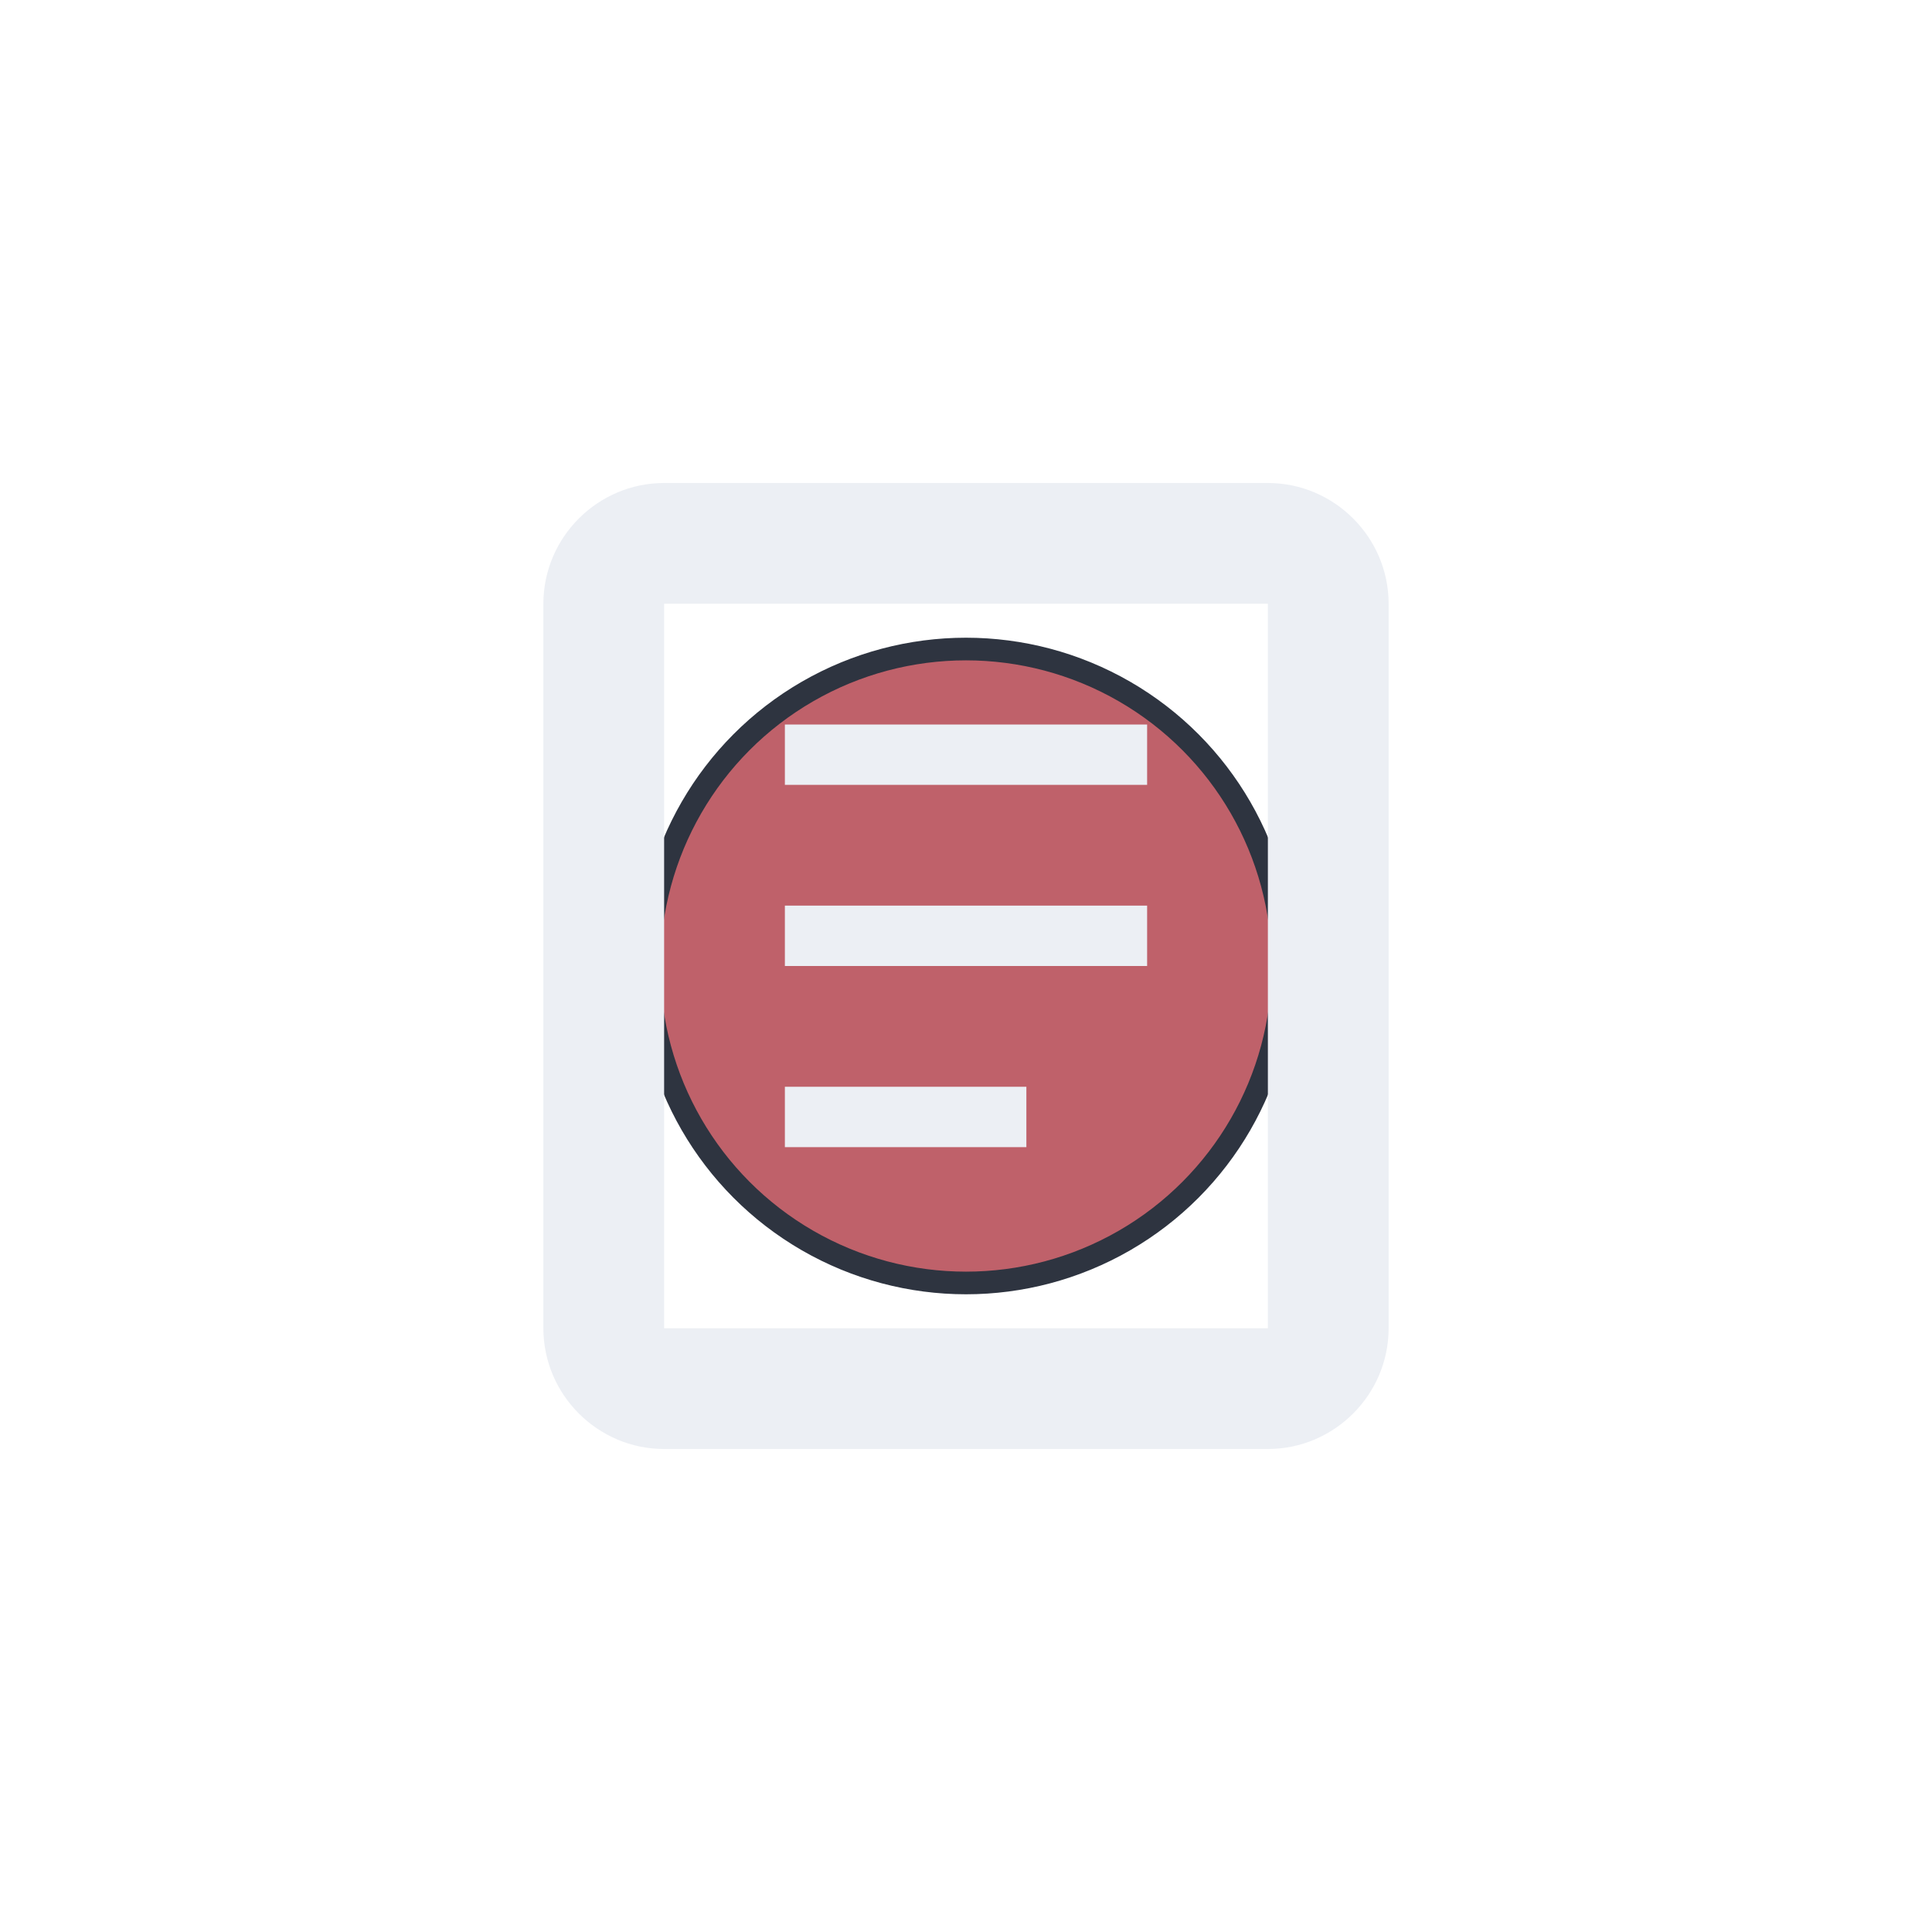 <?xml version="1.0" encoding="UTF-8" ?><svg width="24" height="24" viewBox="0 0 64 64" xmlns="http://www.w3.org/2000/svg"><circle cx="32" cy="32" r="10.5" fill="#bf616a" stroke="#2e3440" stroke-width="0.75"/><path d="M42 16H22c-2.2 0-4 1.8-4 4v24c0 2.2 1.8 4 4 4h20c2.2 0 4-1.8 4-4V20c0-2.2-1.8-4-4-4zm0 28H22V20h20v24zM26 30h12v2H26v-2zm0-6h12v2H26v-2zm0 12h8v2h-8v-2z" fill="#eceff4"/></svg>